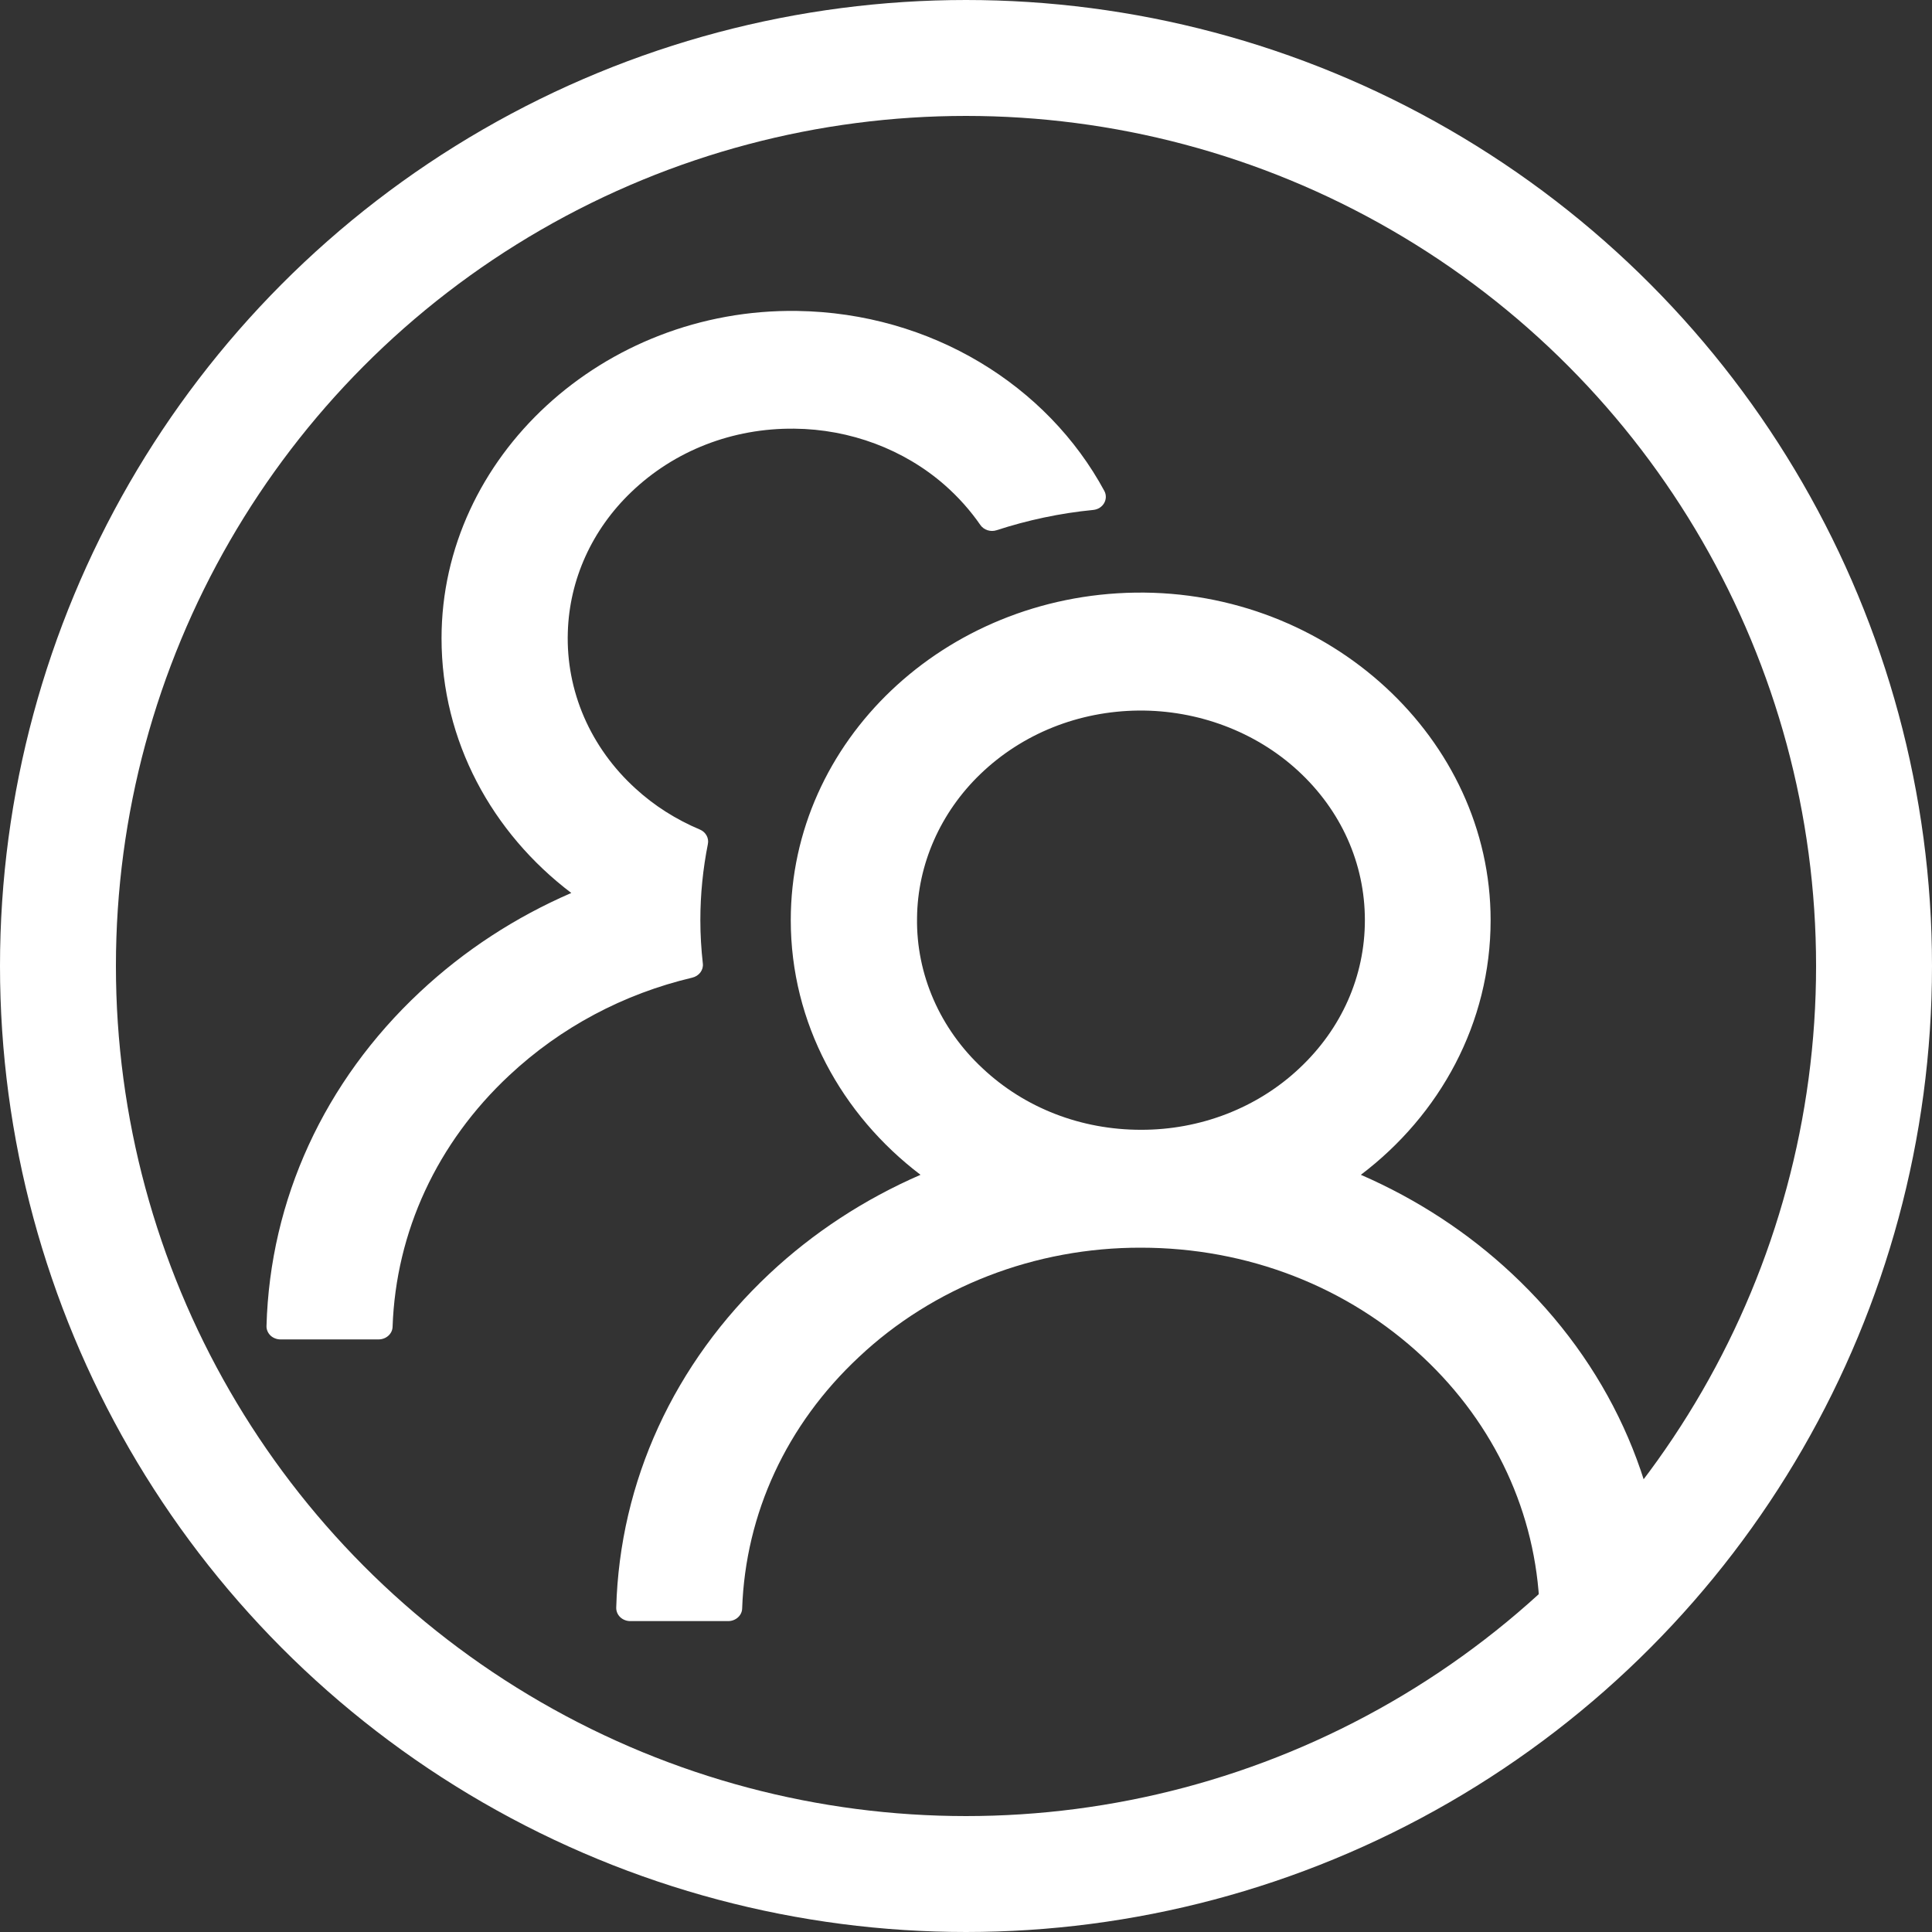 <svg width="50" height="50" viewBox="0 0 50 50" fill="none" xmlns="http://www.w3.org/2000/svg">
<rect x="0" y="0" width="50" height="50" fill="#333333" stroke="none"/>
<path d="M39.13 32.964C37.997 31.903 36.673 31.036 35.219 30.404C37.27 28.849 38.577 26.475 38.577 23.814C38.577 19.117 34.396 15.265 29.381 15.337C24.443 15.409 20.465 19.177 20.465 23.814C20.465 26.475 21.777 28.849 23.823 30.404C22.369 31.036 21.045 31.902 19.913 32.964C17.442 35.283 16.039 38.343 15.948 41.606C15.947 41.652 15.956 41.697 15.973 41.739C15.991 41.781 16.017 41.819 16.051 41.852C16.085 41.884 16.125 41.91 16.17 41.927C16.214 41.945 16.262 41.954 16.31 41.954H18.845C19.039 41.954 19.202 41.81 19.207 41.628C19.293 39.169 20.356 36.868 22.226 35.122C23.182 34.221 24.32 33.507 25.573 33.021C26.826 32.535 28.169 32.287 29.526 32.29C32.282 32.29 34.875 33.295 36.826 35.122C38.691 36.868 39.754 39.169 39.845 41.628C39.849 41.81 40.012 41.954 40.207 41.954H42.741C42.789 41.954 42.837 41.945 42.882 41.927C42.926 41.91 42.967 41.884 43.001 41.852C43.034 41.819 43.061 41.781 43.078 41.739C43.096 41.697 43.105 41.652 43.103 41.606C43.013 38.343 41.61 35.283 39.13 32.964ZM29.526 29.239C27.978 29.239 26.521 28.675 25.43 27.649C24.883 27.141 24.45 26.534 24.159 25.866C23.867 25.197 23.722 24.481 23.733 23.759C23.746 22.368 24.339 21.025 25.376 20.029C26.462 18.986 27.915 18.405 29.467 18.389C31.001 18.376 32.49 18.935 33.585 19.94C34.708 20.97 35.323 22.347 35.323 23.814C35.323 25.263 34.721 26.624 33.626 27.649C33.089 28.155 32.45 28.556 31.746 28.829C31.042 29.102 30.288 29.241 29.526 29.239ZM18.189 24.933C18.148 24.564 18.125 24.191 18.125 23.814C18.125 23.14 18.193 22.483 18.32 21.843C18.352 21.69 18.265 21.533 18.116 21.47C17.501 21.211 16.935 20.855 16.446 20.406C15.87 19.883 15.417 19.253 15.115 18.557C14.814 17.861 14.671 17.114 14.695 16.363C14.735 15.002 15.319 13.709 16.337 12.735C17.455 11.662 18.958 11.077 20.556 11.094C21.999 11.107 23.393 11.628 24.448 12.552C24.805 12.866 25.113 13.213 25.371 13.586C25.462 13.718 25.638 13.773 25.792 13.722C26.588 13.463 27.43 13.281 28.295 13.197C28.548 13.171 28.693 12.917 28.58 12.705C27.109 9.98 24.104 8.098 20.628 8.047C15.609 7.975 11.427 11.828 11.427 16.519C11.427 19.181 12.735 21.555 14.785 23.11C13.346 23.733 12.02 24.593 10.87 25.67C8.39 27.988 6.987 31.049 6.897 34.316C6.895 34.362 6.904 34.407 6.922 34.449C6.939 34.491 6.966 34.529 6.999 34.562C7.033 34.594 7.073 34.62 7.118 34.637C7.163 34.655 7.21 34.664 7.259 34.664H9.798C9.992 34.664 10.155 34.52 10.16 34.338C10.246 31.879 11.309 29.578 13.178 27.832C14.509 26.586 16.138 25.721 17.917 25.301C18.093 25.259 18.211 25.102 18.189 24.933Z" fill="white"/>
<circle cx="25" cy="25" r="23.5" stroke="white" stroke-width="3"/>
</svg>
